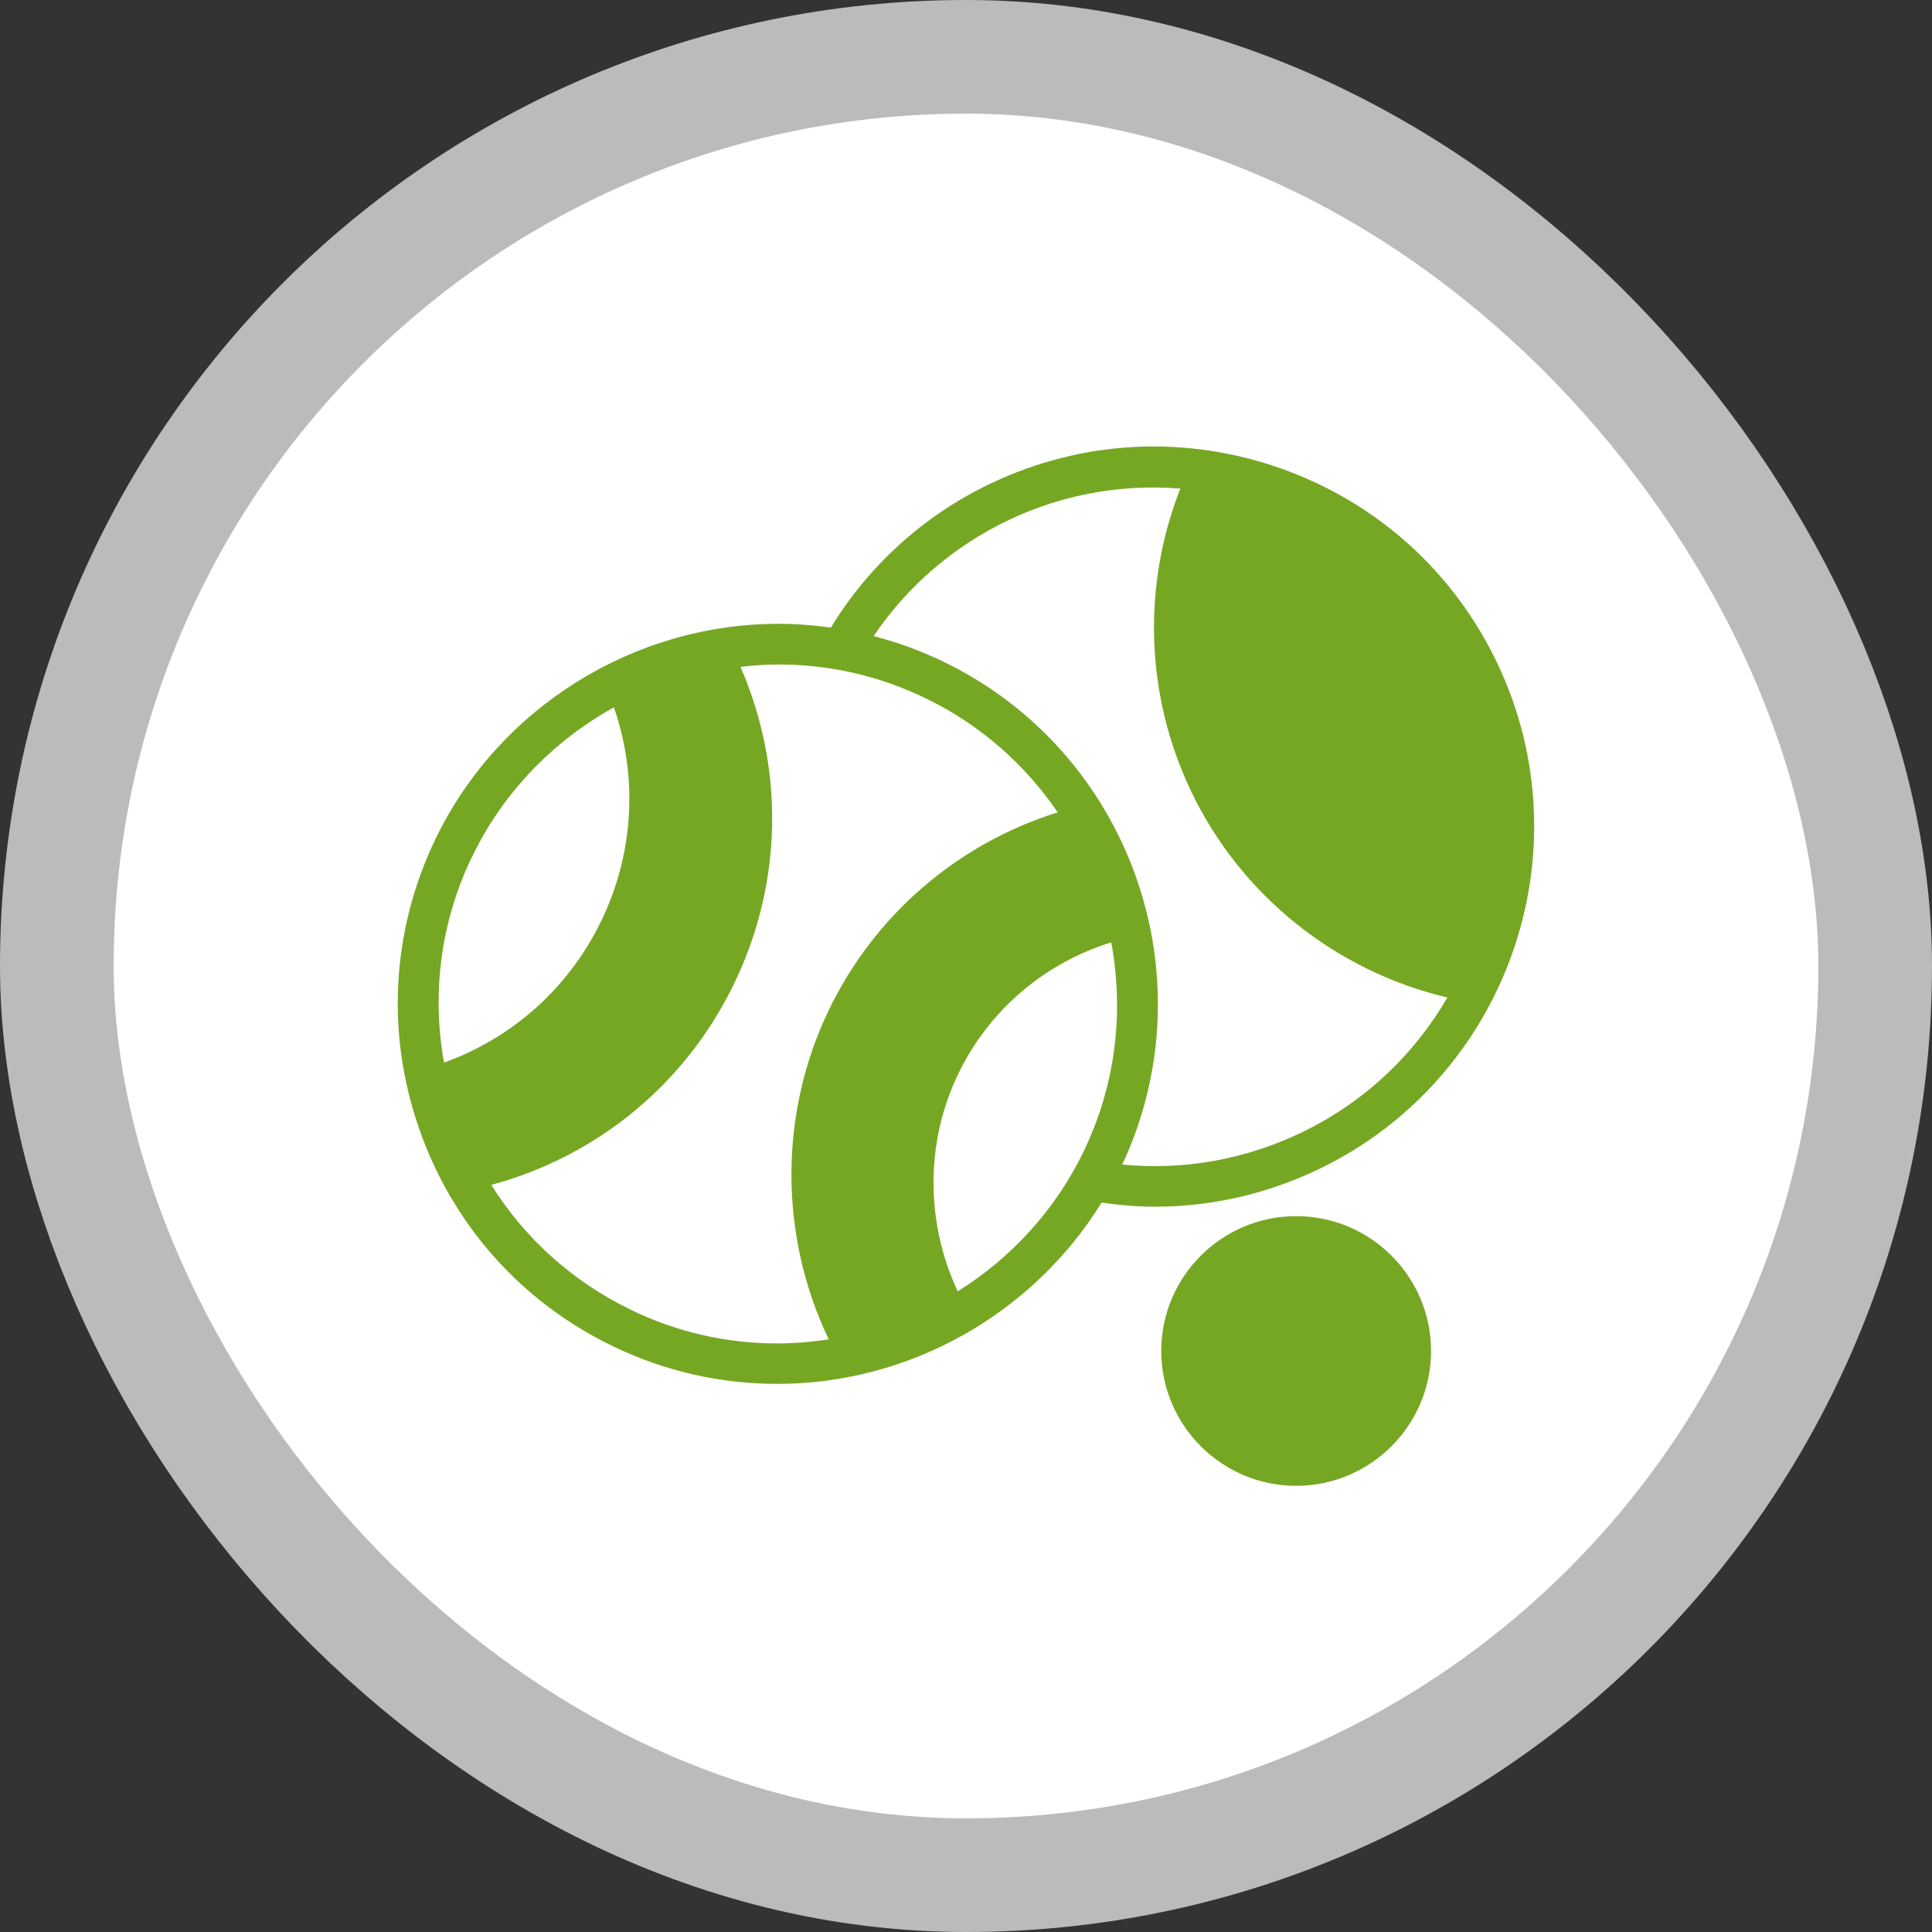 <svg width="17" height="17" version="1.1" viewBox="0 0 17 17" xmlns="http://www.w3.org/2000/svg"><rect x="0" y="0" width="17" height="17" fill="#333333" stroke="none"/><rect width="17" height="17" fill="none"/><rect x="1" y="1" width="15" height="15" rx="7.5" ry="7.5" fill="#bbb" stroke="#bbb" stroke-linejoin="round" stroke-width="2"/><rect x="1" y="1" width="15" height="15" rx="7.5" ry="7.5" fill="#fff"/><path d="m6.107 5.843c-0.121 0.043-0.248 0.072-0.365 0.128-0.073 0.034-0.108 0.125-0.074 0.199 0.08 0.227 0.102 0.471 0.114 0.71 0.012 0.307-0.002 0.62-0.094 0.916-0.073 0.249-0.183 0.488-0.324 0.707-0.025 0.039-0.059 0.09-0.09 0.132-0.184 0.258-0.418 0.476-0.679 0.654-0.147 0.103-0.304 0.192-0.471 0.26-0.076 0.04-0.171 0.08-0.198 0.17-0.006 0.104 0.04 0.202 0.08 0.295 0.036 0.07 0.079 0.159 0.168 0.167 0.126-0.024 0.246-0.073 0.368-0.115 0.694-0.261 1.28-0.787 1.623-1.443 0.256-0.484 0.377-1.038 0.348-1.585-0.016-0.383-0.109-0.76-0.265-1.11-0.016-0.038-0.032-0.077-0.048-0.115-0.032 0.01-0.063 0.021-0.095 0.031zm3.325 1.556c-0.144 0.018-0.274 0.089-0.405 0.147-0.218 0.103-0.432 0.218-0.619 0.372-0.686 0.54-1.13 1.379-1.175 2.252-0.025 0.425 0.058 0.85 0.195 1.251 0.048 0.142 0.121 0.273 0.188 0.407 0.165-0.066 0.331-0.131 0.497-0.193 0.07-0.035 0.085-0.124 0.056-0.191-0.071-0.176-0.147-0.353-0.17-0.543-0.033-0.26-0.022-0.524-0.019-0.786 0.002-0.117 0.014-0.244 0.053-0.36 0.133-0.447 0.375-0.866 0.724-1.179 0.225-0.206 0.491-0.361 0.772-0.478 0.069-0.035 0.148-0.06 0.206-0.111 0.046-0.072 0.008-0.157-0.016-0.229-0.039-0.098-0.074-0.199-0.132-0.287-0.036-0.048-0.095-0.076-0.155-0.07zm1.941 3.576c-0.303 0.009-0.594 0.181-0.748 0.442-0.145 0.227-0.169 0.521-0.076 0.772 0.1 0.284 0.342 0.524 0.639 0.591 0.192 0.035 0.396 0.02 0.578-0.052 0.311-0.138 0.535-0.454 0.551-0.795 0.026-0.384-0.224-0.765-0.584-0.899-0.115-0.044-0.238-0.064-0.36-0.059zm-0.59-6.695c-0.081 5.827e-4 -0.124 0.08-0.151 0.146-0.083 0.204-0.148 0.416-0.179 0.634-0.047 0.371-0.03 0.749 0.041 1.115 0.15 0.719 0.587 1.366 1.173 1.805 0.282 0.212 0.602 0.373 0.939 0.477 0.084 0.024 0.166 0.06 0.252 0.07 0.091-0.003 0.137-0.096 0.168-0.169 0.062-0.158 0.114-0.322 0.147-0.489 0.04-0.256 0.03-0.516 0.031-0.774-0.001-0.203-0.008-0.409-0.07-0.604-0.175-0.622-0.536-1.195-1.04-1.603-0.292-0.239-0.631-0.42-0.99-0.537-0.104-0.032-0.21-0.072-0.32-0.072zm0.622 6.421c-0.654 0-1.187 0.532-1.187 1.186 0 0.654 0.532 1.187 1.187 1.187 0.654 0 1.187-0.532 1.187-1.187 0-0.654-0.532-1.186-1.187-1.186zm0 2.015c-0.457 0-0.829-0.372-0.829-0.829 0-0.457 0.372-0.829 0.829-0.829 0.457 0 0.829 0.372 0.829 0.829 0 0.457-0.372 0.829-0.829 0.829zm0.188-2.423c1.665-0.793 2.375-2.792 1.582-4.457-0.383-0.805-1.059-1.414-1.901-1.713-0.843-0.299-1.751-0.252-2.556 0.131-0.586 0.279-1.07 0.717-1.407 1.268-0.152-0.021-0.305-0.033-0.461-0.033-1.28 0-2.464 0.743-3.018 1.893-0.387 0.804-0.438 1.711-0.142 2.555 0.295 0.844 0.9 1.522 1.704 1.909 0.456 0.22 0.943 0.331 1.446 0.331 1.165 0 2.249-0.617 2.853-1.595 0.156 0.022 0.313 0.036 0.469 0.036 0.493-1.62e-4 0.979-0.11 1.431-0.325zm1.26-4.303c0.383 0.804 0.37 1.695 0.045 2.456-0.914-0.189-1.696-0.799-2.097-1.641-0.369-0.774-0.384-1.665-0.049-2.453 0.135 0.028 0.27 0.062 0.403 0.109 0.753 0.267 1.356 0.81 1.698 1.53zm-6.715 2.504c-0.392 0.814-1.118 1.396-1.996 1.607-0.043-0.091-0.081-0.185-0.115-0.282-0.014-0.039-0.023-0.079-0.035-0.118 0.71-0.245 1.291-0.759 1.622-1.446 0.333-0.693 0.37-1.474 0.112-2.186 0.138-0.056 0.279-0.102 0.425-0.137 0.383 0.817 0.379 1.748-0.013 2.562zm-0.573-2.354c0.053-0.025 0.107-0.049 0.162-0.071-0.055 0.022-0.109 0.046-0.162 0.071zm-1.41 1.397c0.297-0.618 0.799-1.102 1.4-1.392-0.052 0.025-0.103 0.051-0.153 0.079 0.212 0.613 0.176 1.282-0.11 1.876-0.284 0.589-0.779 1.032-1.385 1.25 0.021 0.118 0.05 0.234 0.085 0.35-0.22-0.72-0.166-1.483 0.162-2.163zm1.395 3.987c-0.512-0.247-0.932-0.627-1.227-1.098 0.94-0.254 1.714-0.894 2.139-1.776 0.425-0.883 0.442-1.889 0.054-2.782 0.111-0.013 0.223-0.021 0.335-0.021 0.449 0 0.884 0.099 1.291 0.296 0.488 0.235 0.88 0.587 1.165 1.005-0.882 0.276-1.611 0.903-2.014 1.739-0.44 0.914-0.437 1.986-1e-3 2.898-0.148 0.023-0.299 0.036-0.451 0.036-0.449 1.62e-4 -0.884-0.099-1.291-0.296zm2.563 0.008c-0.148 0.07-0.302 0.128-0.461 0.173-0.427-0.831-0.442-1.823-0.037-2.664 0.372-0.773 1.056-1.343 1.88-1.576 0.079 0.154 0.145 0.314 0.197 0.479-0.693 0.209-1.267 0.695-1.582 1.349-0.34 0.706-0.334 1.534 0.003 2.239zm0.314-0.17c-0.283-0.604-0.286-1.31 0.005-1.913 0.269-0.559 0.757-0.974 1.346-1.157 0.112 0.603 0.044 1.244-0.242 1.838-0.248 0.515-0.638 0.939-1.109 1.233zm1.448-1.115c0.772-1.654 0.071-3.633-1.578-4.427-0.198-0.095-0.402-0.169-0.61-0.223 0.297-0.439 0.703-0.789 1.186-1.02 0.479-0.228 0.998-0.319 1.513-0.278-0.338 0.861-0.306 1.821 0.093 2.66 0.436 0.916 1.272 1.586 2.257 1.818-0.292 0.503-0.732 0.926-1.296 1.194-0.492 0.234-1.028 0.328-1.565 0.276z" fill="#76a723" stroke-width=".031"/></svg>
